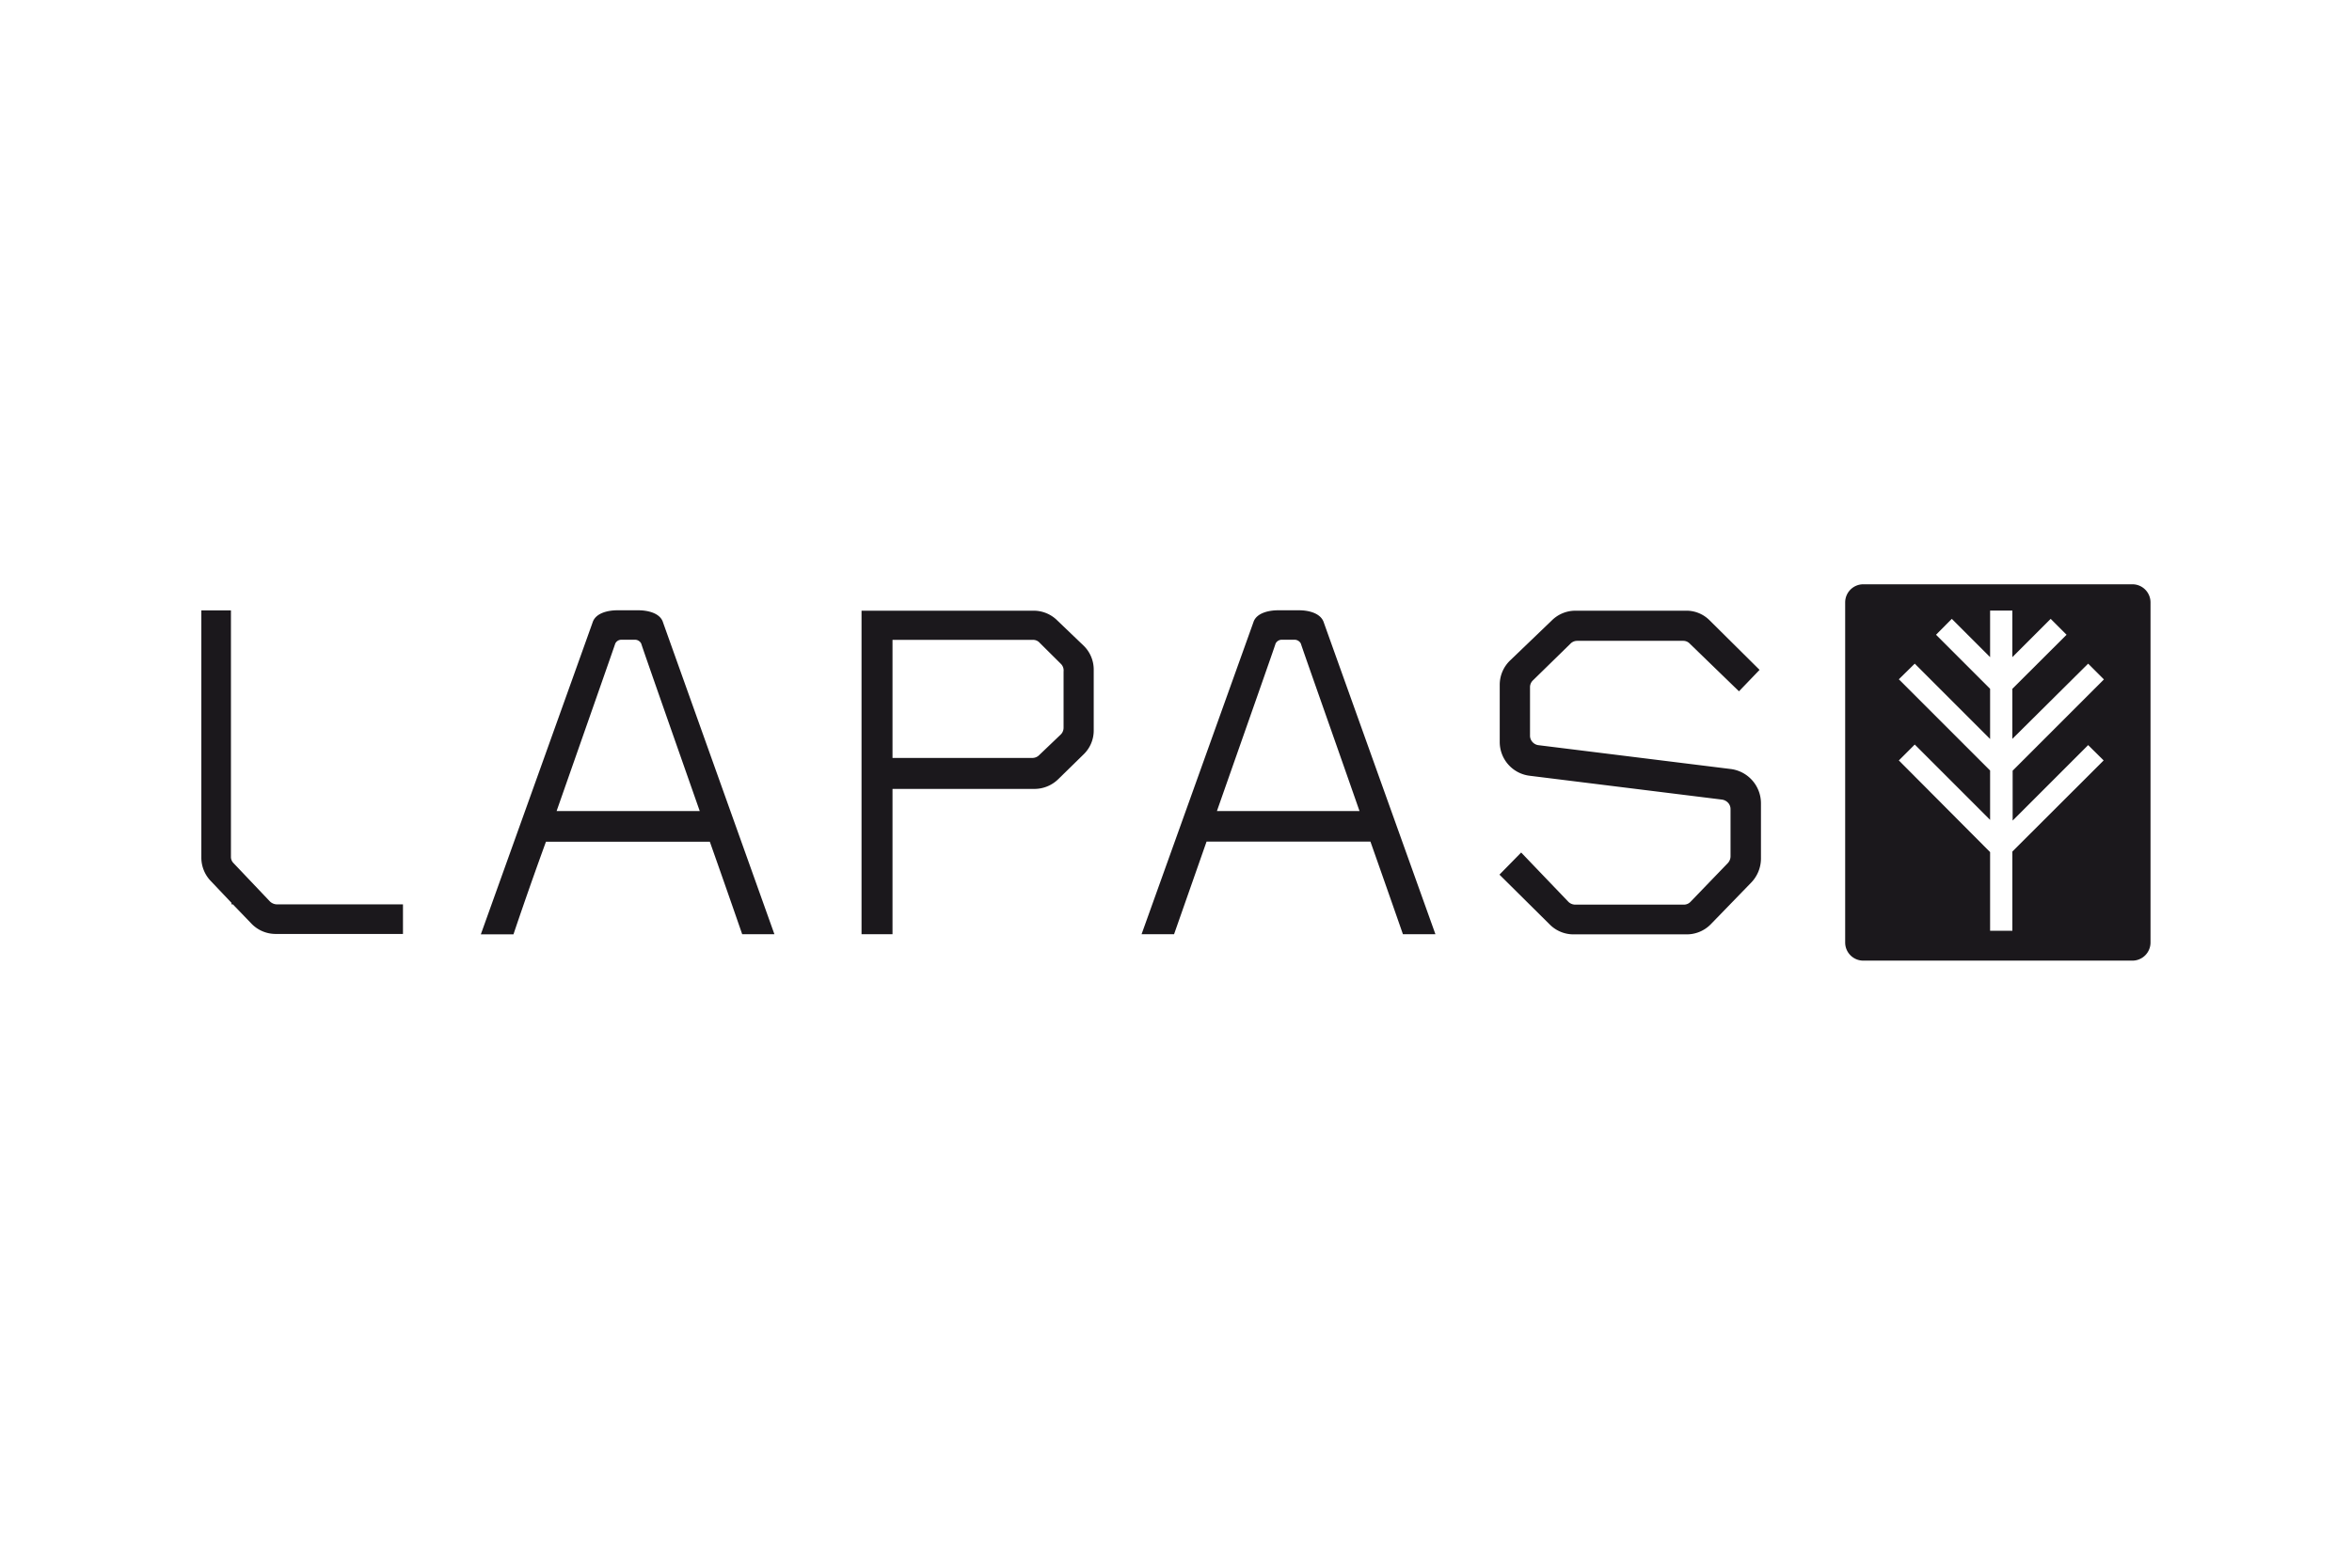 <svg id="Layer_1" data-name="Layer 1" xmlns="http://www.w3.org/2000/svg" viewBox="0 0 170.08 113.39"><defs><style>.cls-1{fill:#1b181c;}</style></defs><title>lapas</title><path class="cls-1" d="M78.35,54.57l-1.83,1.79a2.46,2.46,0,0,1-1.72.7H64.54V67.57H62.3V44.17H74.77a2.42,2.42,0,0,1,1.68.7l1.9,1.82a2.41,2.41,0,0,1,.74,1.75v4.38A2.39,2.39,0,0,1,78.35,54.57Zm-1.44-6A.67.67,0,0,0,76.7,48l-1.52-1.51a.63.63,0,0,0-.48-.21H64.54v8.54H74.66a.69.69,0,0,0,.49-.21l1.55-1.48a.68.68,0,0,0,.21-.49Z"/><path class="cls-1" d="M126.63,63.84l-2.91,3a2.43,2.43,0,0,1-1.77.74H113.8a2.42,2.42,0,0,1-1.75-.73l-3.62-3.59L110,61.66l3.4,3.55a.71.71,0,0,0,.53.22h7.83a.66.66,0,0,0,.5-.22l2.67-2.77a.73.73,0,0,0,.21-.5V58.53a.67.67,0,0,0-.18-.47.75.75,0,0,0-.46-.23l-13.87-1.72a2.46,2.46,0,0,1-2.18-2.46V49.54a2.44,2.44,0,0,1,.77-1.79l3-2.88a2.42,2.42,0,0,1,1.68-.7h8a2.36,2.36,0,0,1,1.72.69l3.62,3.59L125.75,50l-3.55-3.44a.65.65,0,0,0-.49-.21h-7.66a.68.68,0,0,0-.49.21l-2.7,2.64a.68.68,0,0,0-.22.49V53.2a.67.67,0,0,0,.18.47.7.7,0,0,0,.46.23l13.87,1.72a2.5,2.5,0,0,1,2.19,2.46v4A2.51,2.51,0,0,1,126.63,63.84Z"/><path class="cls-1" d="M26.5,65.41H20a.75.75,0,0,1-.48-.21l-2.64-2.78a.64.64,0,0,1-.18-.4V44.15H14.56V62.07a2.44,2.44,0,0,0,.71,1.68l1.47,1.55v.11h.1l1.31,1.36a2.43,2.43,0,0,0,1.79.78h9.2V65.41Z"/><path class="cls-1" d="M154.2,42.26H134.74a1.31,1.31,0,0,0-1.31,1.31v24.6a1.31,1.31,0,0,0,1.31,1.31H154.2a1.31,1.31,0,0,0,1.31-1.31V43.57A1.31,1.31,0,0,0,154.2,42.26ZM151,53.89,152.12,55l-6.6,6.59v5.73h-1.61V61.63L137.31,55l1.15-1.15,5.45,5.45V55.73l-6.6-6.6L138.46,48l5.45,5.45V49.82L140,45.91l1.14-1.15,2.77,2.77V44.16h1.61v3.37l2.77-2.77,1.15,1.15-3.92,3.91v3.62L151,48l1.14,1.14-6.6,6.6v3.61Z"/><path class="cls-1" d="M101.45,67.57h2.35S95.86,45.4,95.72,45c-.23-.66-1.1-.86-1.78-.86H92.42c-.68,0-1.57.2-1.78.86L82.55,67.57H84.9l2.35-6.7H99.1C100.41,64.58,101.45,67.57,101.45,67.57ZM88,58.66c2-5.7,4.22-12,4.24-12.11a.5.5,0,0,1,.45-.28h.94a.52.52,0,0,1,.44.28c0,.06,2.25,6.41,4.24,12.11Z"/><path class="cls-1" d="M53.67,67.57H56S48.08,45.4,47.94,45c-.21-.66-1.1-.86-1.78-.86H44.64c-.68,0-1.56.2-1.78.86-.14.41-8.09,22.58-8.09,22.58h2.36s1-3,2.35-6.7H51.33C52.64,64.58,53.67,67.57,53.67,67.57ZM40.25,58.66c2-5.7,4.21-12,4.24-12.11a.49.49,0,0,1,.44-.28h1a.51.51,0,0,1,.44.28c0,.06,2.23,6.41,4.23,12.11Z"/></svg>